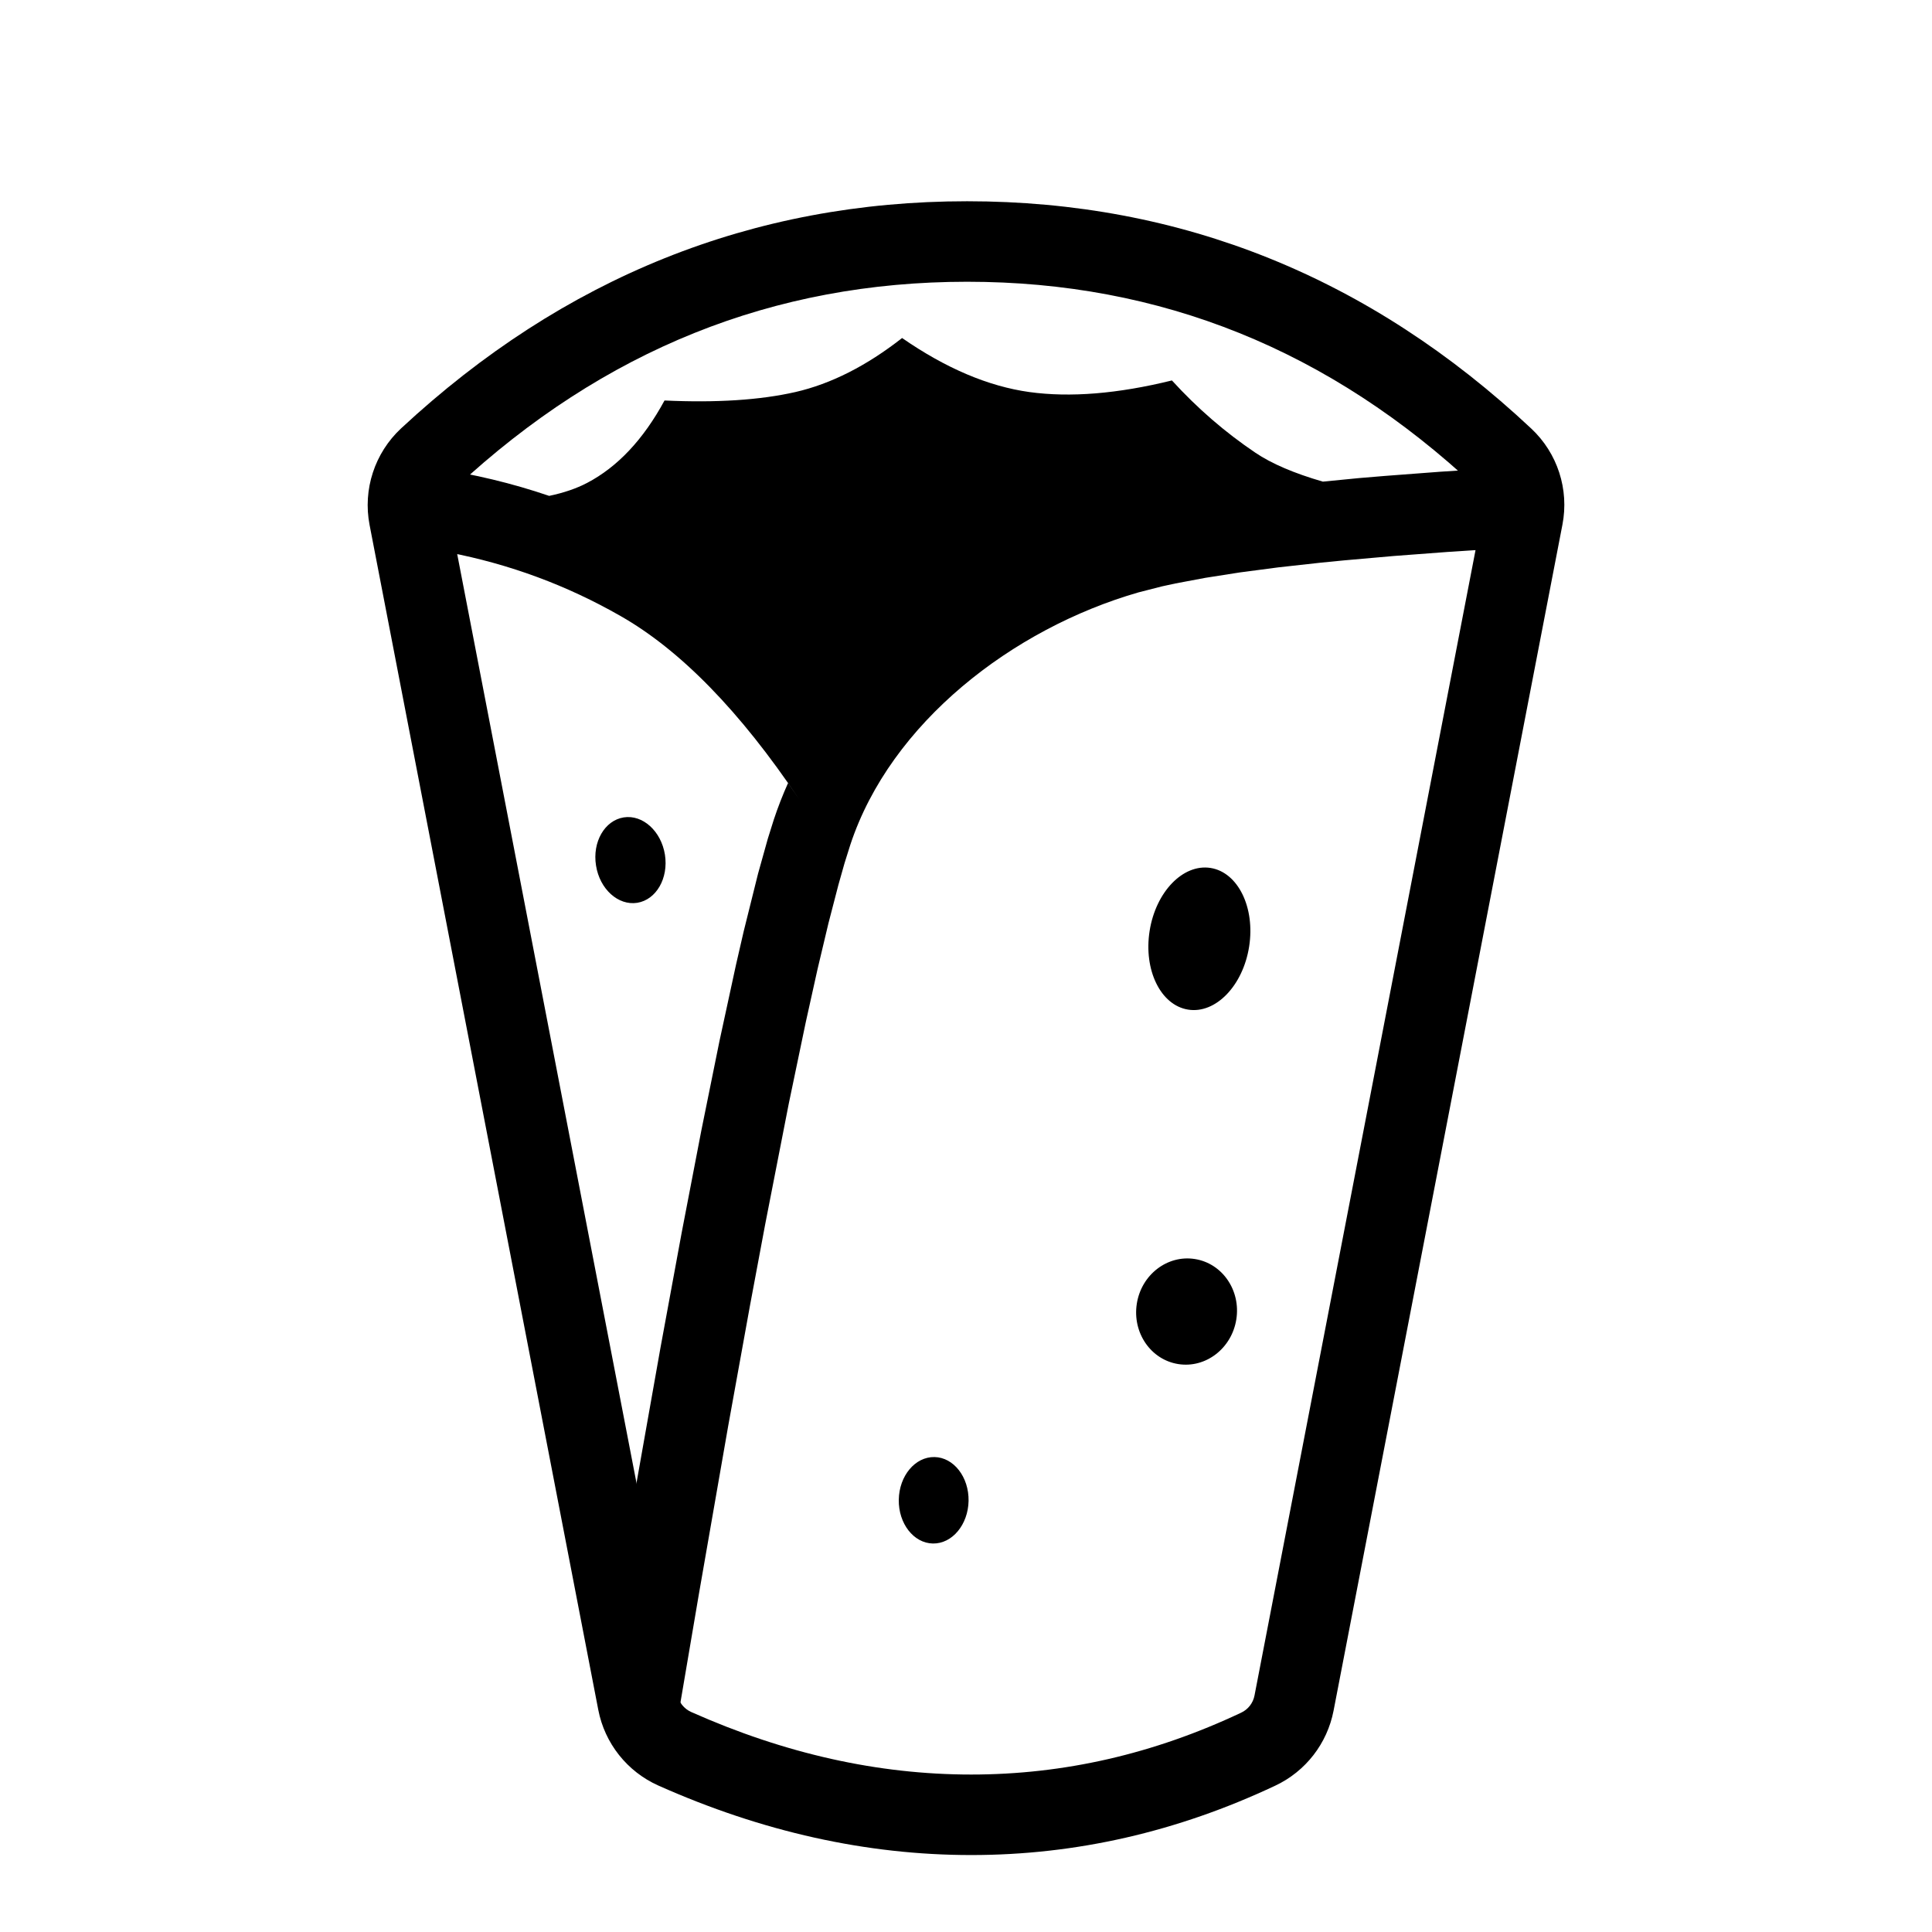 <?xml version="1.0" encoding="UTF-8"?>
<svg width="24px" height="24px" viewBox="0 0 24 24" version="1.1" xmlns="http://www.w3.org/2000/svg" xmlns:xlink="http://www.w3.org/1999/xlink">
    <title>Ico_shoarma</title>
    <g id="Ico_shoarma" stroke="none" stroke-width="1" fill="none" fill-rule="evenodd">
        <g id="doner" fill="#000000" fill-rule="nonzero">
            <g id="Group-15" transform="translate(4, 2)">
                <path d="M8.014,0.5 C5.353,0.5 3.001,1.445 0.982,3.322 C0.654,3.628 0.506,4.081 0.591,4.521 L3.432,19.24 C3.512,19.656 3.791,20.008 4.179,20.181 C5.469,20.756 6.766,21.044 8.065,21.044 C9.364,21.044 10.625,20.756 11.844,20.181 C12.219,20.004 12.487,19.659 12.566,19.251 L15.409,4.518 C15.494,4.08 15.348,3.629 15.022,3.324 C13.019,1.445 10.675,0.5 8.014,0.5 Z M8.014,1.5 C10.418,1.5 12.518,2.347 14.338,4.053 C14.413,4.124 14.447,4.228 14.427,4.329 L11.584,19.062 C11.566,19.156 11.504,19.236 11.417,19.276 C10.33,19.789 9.214,20.044 8.065,20.044 C6.909,20.044 5.751,19.786 4.586,19.267 C4.497,19.227 4.432,19.146 4.414,19.05 L1.573,4.331 C1.554,4.23 1.588,4.125 1.663,4.055 C3.499,2.347 5.608,1.5 8.014,1.5 Z" id="Rectangle"></path>
                <path d="M7.206,2.199 C7.751,2.576 8.278,2.799 8.786,2.87 C9.294,2.94 9.884,2.892 10.558,2.726 C10.873,3.071 11.218,3.37 11.595,3.624 C11.795,3.759 12.074,3.879 12.433,3.983 L12.882,3.939 C12.988,3.93 13.096,3.921 13.206,3.912 L13.892,3.86 L14.631,3.812 L14.691,4.81 L13.975,4.857 L13.311,4.907 L12.699,4.961 C12.602,4.97 12.506,4.979 12.413,4.989 L11.88,5.048 L11.401,5.111 L10.974,5.178 L10.601,5.248 C10.543,5.26 10.488,5.272 10.435,5.284 L10.142,5.359 C8.577,5.81 7.063,6.98 6.563,8.494 L6.491,8.723 L6.415,8.992 L6.291,9.47 L6.156,10.038 L6.01,10.696 L5.798,11.712 L5.506,13.206 L5.316,14.221 L5.046,15.713 L4.682,17.801 L4.449,19.171 L3.463,19.005 L3.849,16.748 L4.205,14.74 L4.468,13.313 L4.712,12.045 L4.937,10.935 L5.143,9.984 L5.239,9.567 L5.417,8.852 L5.538,8.419 L5.613,8.18 C5.664,8.026 5.723,7.875 5.789,7.728 L5.929,7.931 C5.192,6.832 4.449,6.074 3.708,5.652 C3.042,5.271 2.331,5.008 1.574,4.862 L1.247,4.806 L1.392,3.816 C1.885,3.889 2.361,4.003 2.822,4.16 C3.004,4.122 3.161,4.068 3.293,3.999 C3.671,3.801 3.992,3.46 4.255,2.975 C4.899,3.005 5.441,2.97 5.881,2.87 C6.321,2.769 6.763,2.546 7.206,2.199 Z M7.608,16.1 C7.847,16.104 8.037,16.348 8.032,16.645 C8.026,16.941 7.828,17.178 7.589,17.174 C7.35,17.17 7.16,16.926 7.165,16.63 C7.17,16.333 7.368,16.096 7.608,16.1 Z M10.751,13.632 L10.843,13.64 C11.185,13.694 11.415,14.03 11.358,14.39 C11.301,14.75 10.978,14.999 10.637,14.945 C10.295,14.891 10.065,14.555 10.122,14.194 C10.179,13.834 10.502,13.586 10.843,13.64 Z M10.953,8.777 L11.038,8.782 C11.379,8.836 11.594,9.274 11.517,9.76 C11.44,10.246 11.101,10.596 10.76,10.542 C10.418,10.488 10.204,10.05 10.281,9.564 C10.358,9.078 10.697,8.728 11.038,8.782 Z M3.748,8.154 C3.984,8.117 4.213,8.324 4.26,8.617 C4.306,8.91 4.152,9.177 3.916,9.215 C3.679,9.252 3.45,9.045 3.404,8.752 C3.357,8.459 3.511,8.192 3.748,8.154 Z" id="Combined-Shape"></path>
            </g>
        </g>
    </g>
</svg>
